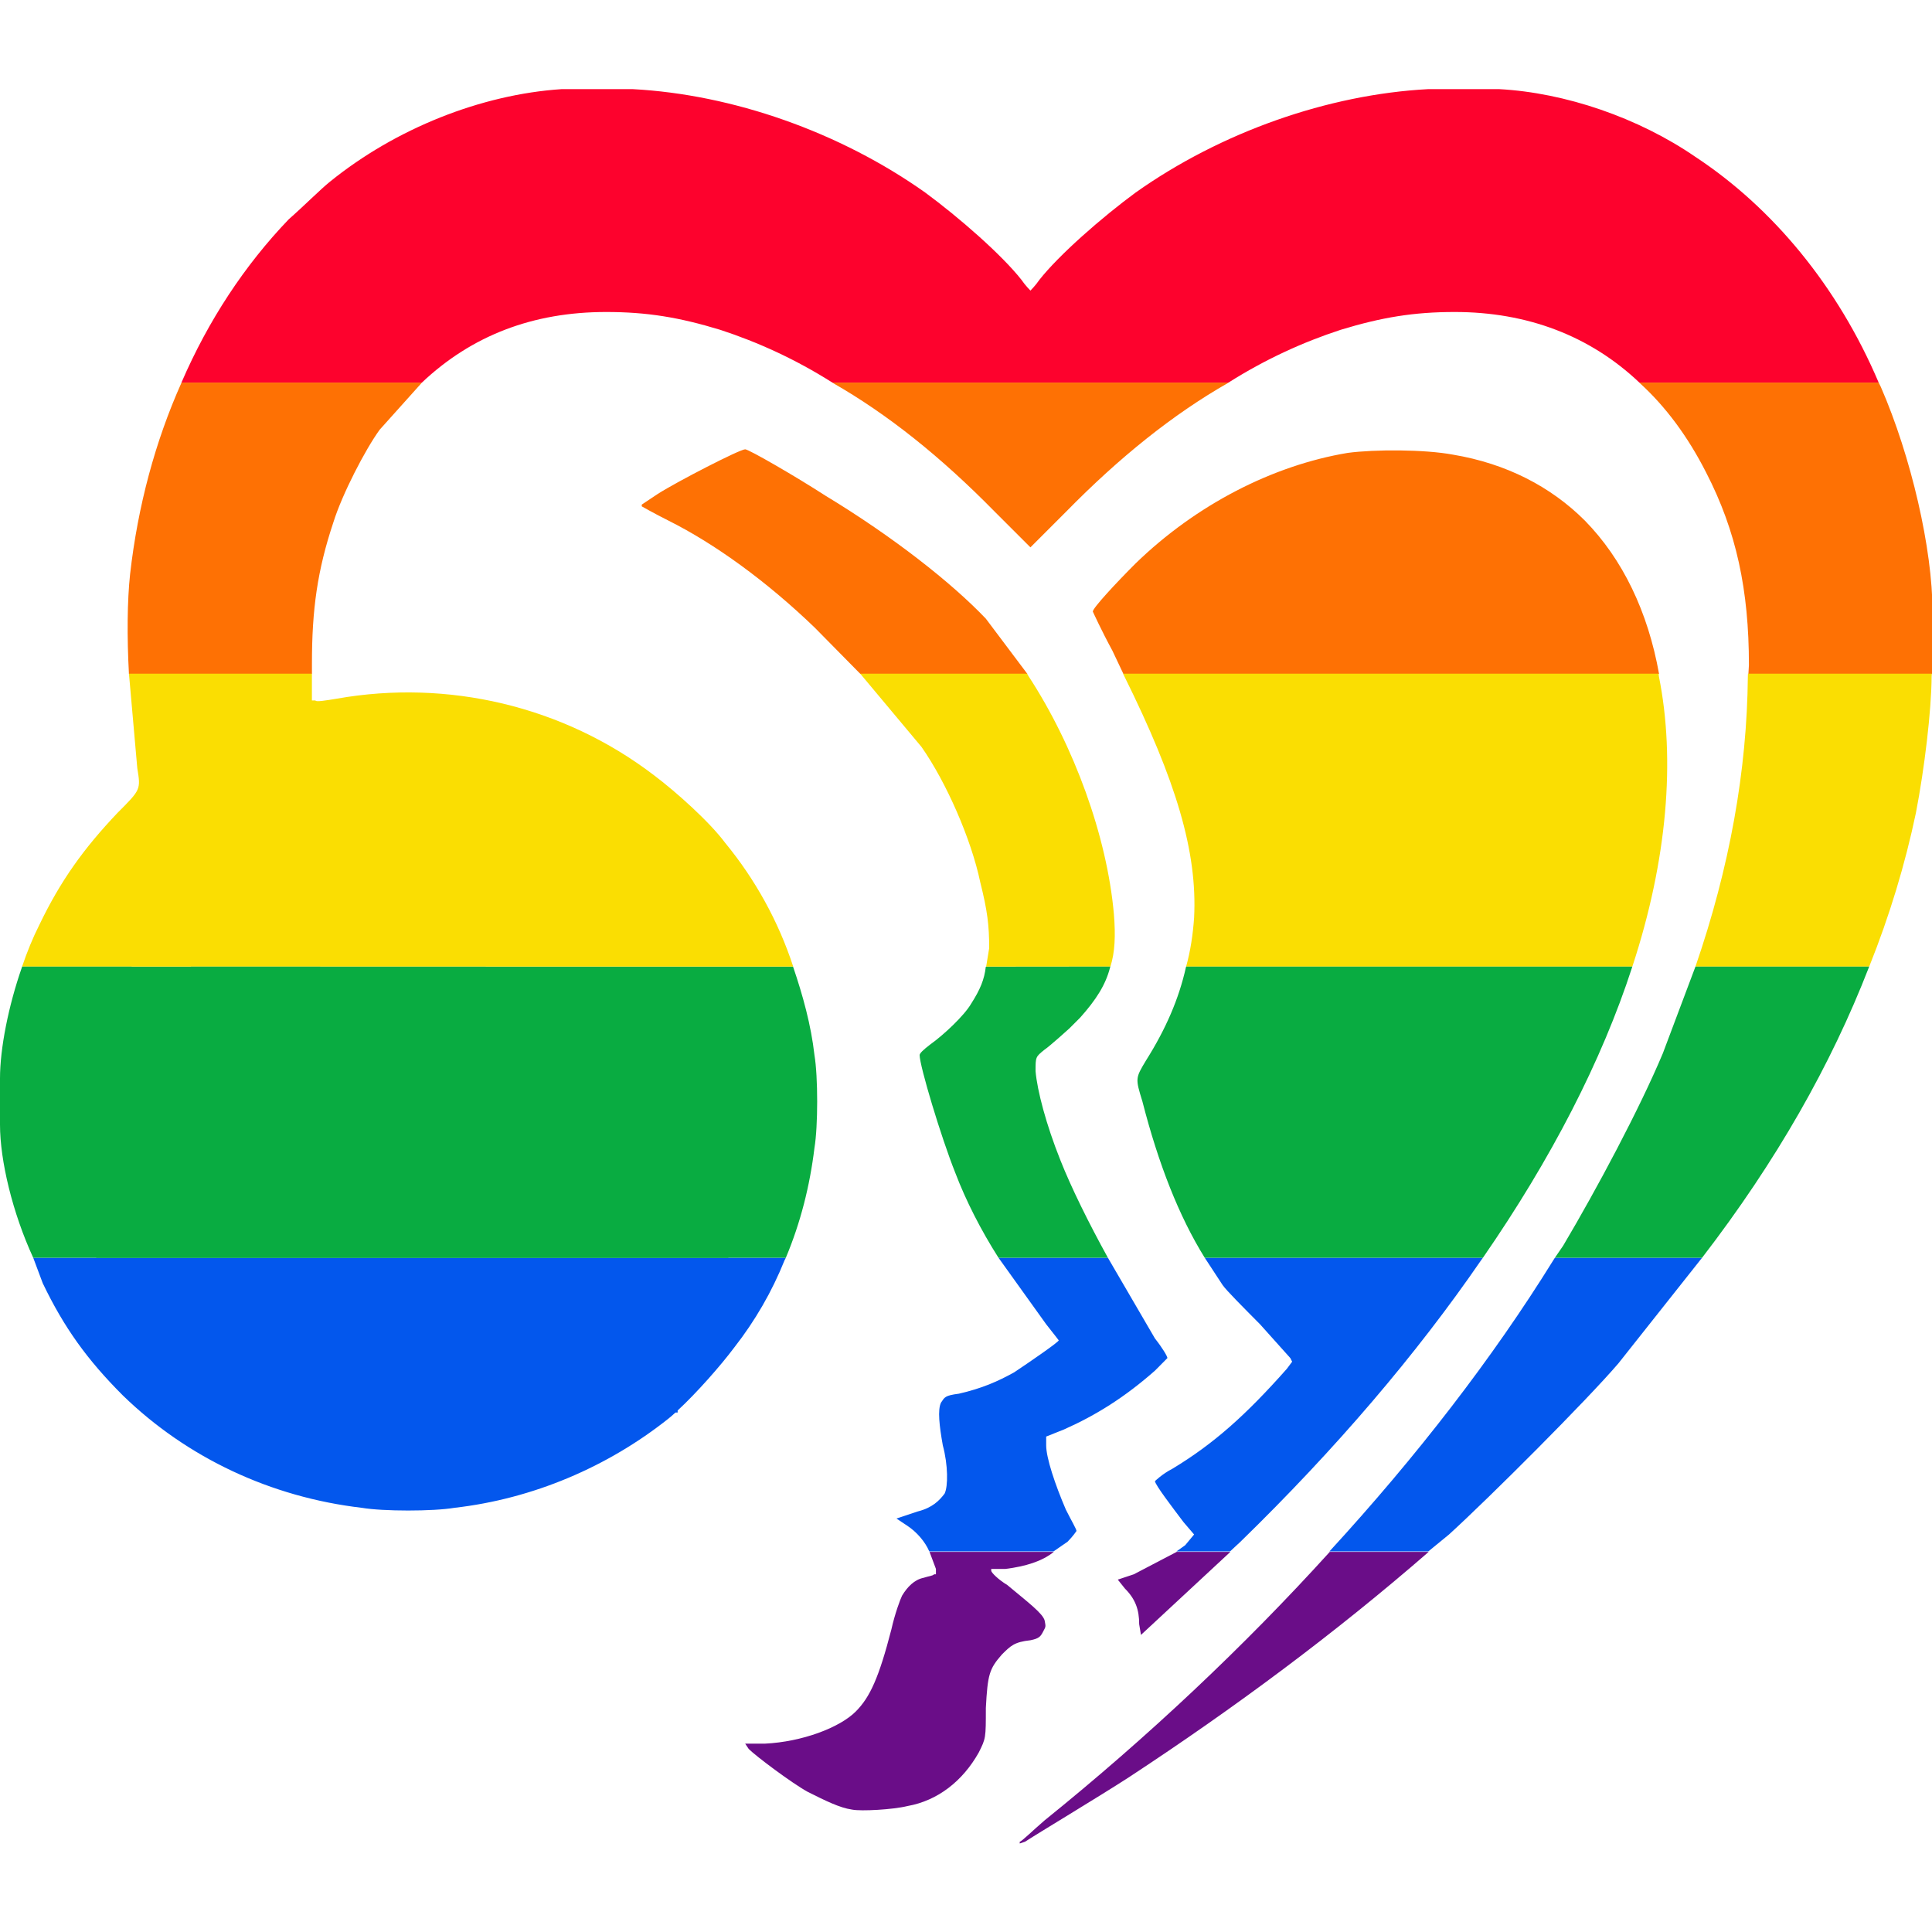 <?xml version="1.0" encoding="UTF-8" standalone="no"?>
<!DOCTYPE svg PUBLIC "-//W3C//DTD SVG 1.1//EN" "http://www.w3.org/Graphics/SVG/1.1/DTD/svg11.dtd">
<svg width="100%" height="100%" viewBox="0 0 16 16" version="1.1" xmlns="http://www.w3.org/2000/svg" xmlns:xlink="http://www.w3.org/1999/xlink" xml:space="preserve" xmlns:serif="http://www.serif.com/" style="fill-rule:evenodd;clip-rule:evenodd;stroke-linejoin:round;stroke-miterlimit:2;">
    <g transform="matrix(0.251,0,0,0.251,-0.015,-0.135)">
        <path d="M6.047,13.16C6.933,11.108 8.136,9.285 9.587,7.773C10.058,7.361 10.646,6.773 10.94,6.538C13.117,4.773 15.94,3.655 18.587,3.479L20.94,3.479C24.235,3.655 27.764,4.891 30.587,6.891C31.705,7.714 33.117,8.949 33.764,9.773C33.882,9.949 34.058,10.126 34.058,10.126C34.058,10.126 34.235,9.949 34.352,9.773C34.999,8.949 36.411,7.714 37.529,6.891C40.352,4.891 43.882,3.655 47.176,3.479L49.529,3.479C51.705,3.597 54.117,4.42 55.999,5.714C58.548,7.394 60.698,9.987 62.045,13.16L54.149,13.16C52.524,11.62 50.456,10.832 48.058,10.832C46.705,10.832 45.646,11.008 44.293,11.42C43.045,11.828 41.807,12.393 40.594,13.16L27.522,13.16C26.31,12.393 25.071,11.828 23.823,11.42C22.47,11.008 21.411,10.832 20.058,10.832C17.651,10.832 15.63,11.603 13.981,13.16L6.047,13.16Z" style="fill:rgb(253,2,45);"/>
    </g>
    <g transform="matrix(0.251,0,0,0.251,-0.03,-0.044)">
        <path d="M6.107,12.799L14.041,12.799L12.647,14.353C12.176,15 11.412,16.471 11.118,17.412C10.588,19 10.412,20.294 10.412,22.059L10.412,22.412L4.374,22.412C4.307,21.185 4.317,20 4.412,19.118C4.668,16.864 5.243,14.736 6.103,12.812L6.107,12.799ZM28.508,22.412L27,20.882C25.412,19.353 23.706,18.118 22.176,17.353C21.706,17.118 21.294,16.882 21.294,16.882L21.294,16.824L21.824,16.471C22.471,16.059 24.529,15 24.706,15C24.824,15 26.353,15.882 27.353,16.529C29.588,17.882 31.529,19.412 32.647,20.588L34.018,22.412L28.508,22.412ZM37.186,22.412L36.824,21.647C36.471,21 36.176,20.353 36.176,20.353C36.176,20.235 36.941,19.412 37.588,18.765C39.588,16.824 42.118,15.529 44.588,15.118C45.471,15 47.118,15 48.059,15.176C49.824,15.471 51.294,16.235 52.412,17.353C53.659,18.625 54.493,20.361 54.859,22.412L37.186,22.412ZM54.208,12.799L62.105,12.799L62.176,12.941C63.176,15.235 63.882,18.294 63.882,20.353L63.882,22.353L63.878,22.412L57.807,22.412L57.824,22.118C57.824,19.647 57.412,17.706 56.412,15.765C55.81,14.582 55.079,13.591 54.22,12.812L54.208,12.799ZM27.582,12.799L40.653,12.799L40.635,12.812C38.833,13.84 37.063,15.255 35.294,17.059L34.118,18.235L32.941,17.059C31.172,15.255 29.403,13.84 27.601,12.812L27.582,12.799Z" style="fill:rgb(254,113,4);"/>
    </g>
    <g transform="matrix(0.251,0,0,0.251,-0.03,-0.044)">
        <path d="M43.996,51.378L47.258,51.378L47.256,51.38C44.172,54.061 40.865,56.519 37.353,58.824C36.353,59.471 34.294,60.706 33.941,60.941L33.765,61L33.765,60.941C33.824,60.941 34.176,60.588 34.588,60.235C37.981,57.498 41.167,54.498 43.993,51.38L43.996,51.378ZM30.789,51.378L34.891,51.378L34.887,51.38C34.507,51.687 33.959,51.858 33.294,51.941L32.824,51.941L32.824,52C32.824,52.059 33.059,52.294 33.353,52.471C34.059,53.059 34.529,53.412 34.588,53.647C34.626,53.851 34.628,53.838 34.54,54.003C34.453,54.168 34.412,54.235 34.118,54.294C33.588,54.353 33.471,54.471 33.176,54.765C32.765,55.235 32.706,55.412 32.647,56.529C32.647,57.529 32.647,57.529 32.412,58C31.882,58.941 31.059,59.588 30.059,59.765C29.588,59.882 28.529,59.941 28.235,59.882C27.824,59.824 27.353,59.588 26.765,59.294C26.235,59 25.059,58.118 24.824,57.882L24.706,57.706L25.353,57.706C26.588,57.647 27.824,57.176 28.353,56.647C28.824,56.176 29.118,55.529 29.529,53.941C29.647,53.412 29.824,52.941 29.882,52.824C30.059,52.529 30.294,52.294 30.588,52.235C30.765,52.176 30.882,52.176 30.941,52.118L31,52.118L31,51.941L30.789,51.378ZM38.945,51.378L40.715,51.378L37.765,54.118L37.706,53.765C37.706,53.294 37.588,52.941 37.235,52.588L37,52.294L37.529,52.118L38.945,51.378Z" style="fill:rgb(106,13,136);"/>
    </g>
    <path d="M14.476,5.579L15.999,5.579L15.997,5.601C15.995,5.887 15.938,6.363 15.867,6.731C15.777,7.159 15.649,7.583 15.48,8.005L14.041,8.005C14.324,7.184 14.468,6.38 14.475,5.6L14.476,5.579ZM7.124,5.579L8.506,5.579L8.518,5.6C8.895,6.177 9.168,6.926 9.225,7.572C9.239,7.748 9.234,7.884 9.196,8.005L8.167,8.005L8.192,7.852C8.192,7.661 8.177,7.542 8.118,7.306C8.044,6.952 7.838,6.48 7.631,6.185L7.124,5.579ZM9.301,5.579L13.736,5.579L13.738,5.6C13.877,6.292 13.807,7.124 13.52,8L13.518,8.005L9.823,8.005C9.859,7.875 9.879,7.741 9.889,7.601C9.917,7.054 9.741,6.468 9.311,5.6L9.301,5.579ZM1.09,8.005L1.09,8.005L0.183,8.005C0.224,7.883 0.272,7.766 0.325,7.661C0.502,7.292 0.694,7.026 0.974,6.731C1.166,6.539 1.166,6.539 1.137,6.362L1.068,5.579L2.583,5.579L2.583,5.801L2.613,5.801C2.613,5.815 2.701,5.801 2.79,5.786C3.705,5.624 4.664,5.845 5.417,6.421C5.594,6.554 5.875,6.804 6.007,6.982C6.252,7.28 6.446,7.628 6.569,8.005L5.667,8.005L5.667,8.005L4.793,8.005L4.793,8.005L1.581,8.005L1.581,8.005L1.09,8.005Z" style="fill:rgb(250,222,2);"/>
    <path d="M8.269,10.416L9.175,10.416L9.565,11.085C9.624,11.159 9.668,11.232 9.668,11.247C9.668,11.247 9.624,11.292 9.565,11.351C9.314,11.572 9.077,11.72 8.812,11.838L8.664,11.897L8.664,11.97C8.664,12.074 8.738,12.295 8.827,12.502C8.871,12.59 8.915,12.664 8.915,12.679C8.915,12.679 8.886,12.723 8.841,12.768L8.725,12.848L7.696,12.848C7.661,12.767 7.592,12.687 7.513,12.635L7.424,12.576C7.424,12.576 7.557,12.531 7.601,12.517C7.72,12.487 7.779,12.428 7.823,12.369C7.852,12.31 7.852,12.133 7.808,11.97C7.779,11.808 7.764,11.675 7.793,11.616C7.823,11.572 7.823,11.557 7.941,11.542C8.133,11.498 8.266,11.439 8.399,11.365C8.531,11.277 8.768,11.114 8.768,11.1C8.768,11.1 8.723,11.041 8.664,10.967L8.269,10.416ZM9.977,10.416L12.281,10.416L12.265,10.438C11.731,11.215 11.062,12 10.273,12.768L10.187,12.848L9.743,12.848L9.815,12.797L9.889,12.708L9.801,12.605C9.712,12.487 9.565,12.295 9.565,12.266C9.565,12.266 9.624,12.207 9.712,12.162C10.052,11.956 10.317,11.72 10.657,11.336L10.701,11.277L10.686,11.247C10.672,11.232 10.554,11.1 10.435,10.967C10.303,10.834 10.155,10.686 10.125,10.642L9.977,10.416ZM12.877,10.416L14.096,10.416L13.402,11.292C13.137,11.601 12.339,12.399 12,12.708L11.829,12.848L11.01,12.848C11.732,12.062 12.363,11.245 12.863,10.438L12.877,10.416ZM1.177,10.416L1.177,10.416L2.129,10.416L2.129,10.416L4.633,10.416L4.632,10.416L5.568,10.416L5.568,10.416L6.508,10.416L6.497,10.438C6.393,10.697 6.253,10.939 6.081,11.159C5.968,11.31 5.769,11.536 5.612,11.681L5.612,11.698L5.594,11.698C5.573,11.717 5.554,11.734 5.535,11.749C5.033,12.148 4.413,12.413 3.764,12.487C3.587,12.517 3.173,12.517 2.996,12.487C2.244,12.399 1.55,12.074 1.018,11.557C0.723,11.262 0.531,10.996 0.354,10.627L0.275,10.416L1.176,10.416L1.177,10.416Z" style="fill:rgb(3,87,237);"/>
    <path d="M1.09,8.006L1.581,8.006L1.581,8.005L4.793,8.006L4.793,8.006L6.032,8.006L6.032,8.006L6.568,8.006C6.648,8.241 6.717,8.489 6.745,8.738C6.775,8.915 6.775,9.328 6.745,9.506C6.707,9.821 6.629,10.128 6.508,10.416L6.032,10.416L6.032,10.418L0.797,10.418L0.797,10.416L0.275,10.416C0.104,10.045 -0,9.612 -0,9.314L-0,8.93C-0,8.685 0.069,8.333 0.181,8.012L0.183,8.005L1.09,8.005L1.09,8.006ZM14.041,8.005L15.48,8.005L15.477,8.012C15.164,8.818 14.711,9.617 14.096,10.416L12.877,10.416L12.945,10.317C13.225,9.845 13.579,9.181 13.771,8.723L14.041,8.005ZM8.164,8.006L9.196,8.005L9.193,8.012C9.157,8.155 9.078,8.279 8.945,8.428L8.856,8.517C8.856,8.517 8.694,8.664 8.649,8.694C8.576,8.753 8.576,8.753 8.576,8.871C8.59,9.033 8.664,9.314 8.782,9.609C8.871,9.834 9.016,10.128 9.175,10.416L8.269,10.416C8.123,10.187 7.998,9.941 7.911,9.712C7.793,9.417 7.616,8.827 7.616,8.738C7.616,8.723 7.646,8.694 7.705,8.649C7.808,8.576 7.985,8.413 8.044,8.31C8.116,8.197 8.152,8.113 8.164,8.006ZM9.823,8.005L13.518,8.005L13.516,8.012C13.266,8.782 12.849,9.594 12.281,10.416L9.977,10.416C9.764,10.074 9.593,9.637 9.461,9.122C9.402,8.93 9.402,8.93 9.491,8.782C9.656,8.52 9.763,8.271 9.821,8.012L9.823,8.005Z" style="fill:rgb(9,172,65);"/>
</svg>
